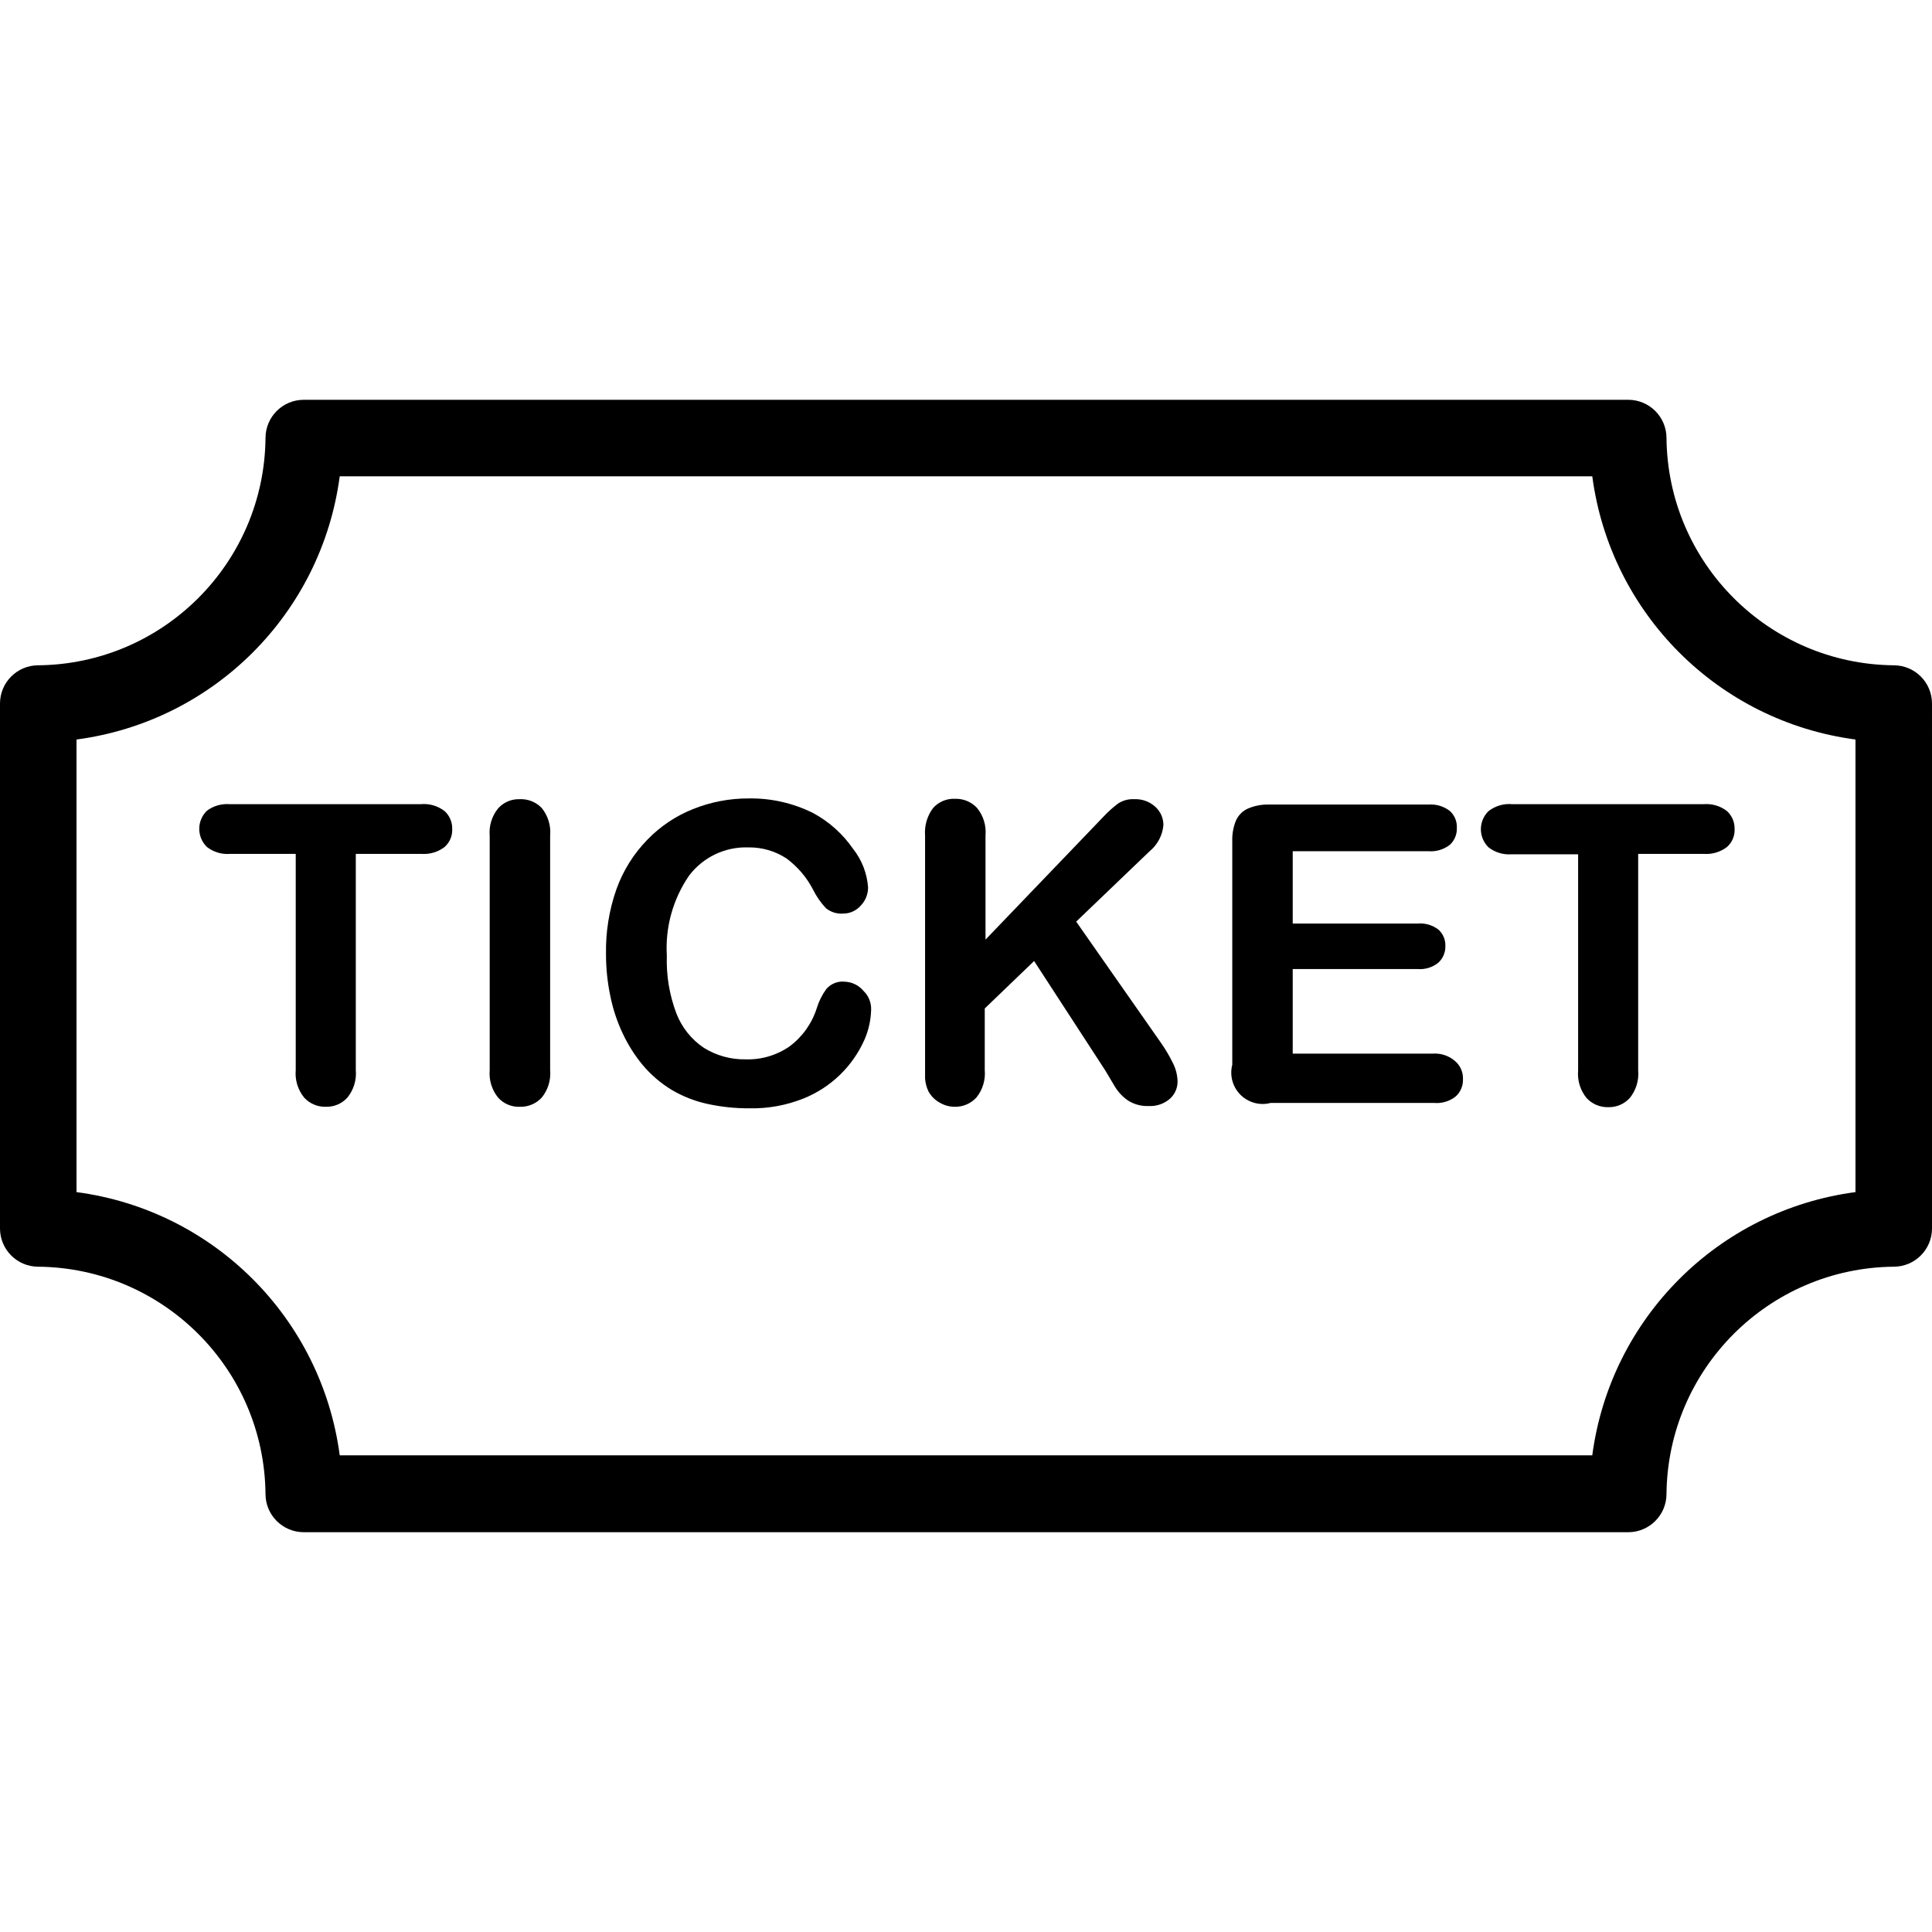 <?xml version="1.0" encoding="iso-8859-1"?>
<!-- Generator: Adobe Illustrator 19.0.0, SVG Export Plug-In . SVG Version: 6.00 Build 0)  -->
<svg version="1.1" id="Capa_1" xmlns="http://www.w3.org/2000/svg" xmlns:xlink="http://www.w3.org/1999/xlink" x="0px" y="0px"
	 viewBox="0 0 404 404" style="enable-background:new 0 0 404 404;" xml:space="preserve">
<g>
	<g>
		<path d="M396,139.12c-26.136-0.26-47.26-21.384-47.52-47.52c0-4.418-3.582-8-8-8H63.52c-4.418,0-8,3.582-8,8
			C55.26,117.736,34.136,138.86,8,139.12c-4.418,0-8,3.582-8,8v109.76c0,4.418,3.582,8,8,8c26.136,0.26,47.26,21.384,47.52,47.52
			c0,4.418,3.582,8,8,8h276.96c4.418,0,8-3.582,8-8c0.26-26.136,21.384-47.26,47.52-47.52c4.418,0,8-3.582,8-8V147.12
			C404,142.702,400.418,139.12,396,139.12z M388,249.28c-28.677,3.799-51.241,26.363-55.04,55.04H71.04
			c-3.799-28.677-26.363-51.241-55.04-55.04v-94.64c28.677-3.799,51.241-26.363,55.04-55.04h261.92
			c3.799,28.677,26.363,51.241,55.04,55.04V249.28z"/>
	</g>
</g>
<g>
	<g>
		<path d="M92.96,169.6c-1.411-1.091-3.184-1.606-4.96-1.44v0H48c-1.686-0.128-3.361,0.355-4.72,1.36
			c-2.099,2.025-2.159,5.367-0.134,7.466c0.044,0.046,0.089,0.09,0.134,0.134c1.366,1.059,3.077,1.573,4.8,1.44h13.76v45.2
			c-0.186,2.076,0.445,4.143,1.76,5.76c1.167,1.275,2.833,1.976,4.56,1.92c1.702,0.044,3.338-0.658,4.48-1.92
			c1.315-1.617,1.946-3.684,1.76-5.76v-45.2h13.76c1.722,0.118,3.427-0.394,4.8-1.44c1.076-0.946,1.665-2.329,1.6-3.76
			C94.602,171.933,94.018,170.559,92.96,169.6z"/>
	</g>
</g>
<g>
	<g>
		<path d="M115.04,174.72c0.186-2.076-0.445-4.143-1.76-5.76c-1.206-1.258-2.9-1.93-4.64-1.84c-1.704-0.055-3.344,0.649-4.48,1.92
			c-1.315,1.617-1.946,3.684-1.76,5.76v48.96c-0.186,2.076,0.445,4.143,1.76,5.76c1.136,1.271,2.776,1.974,4.48,1.92
			c1.753,0.069,3.448-0.632,4.64-1.92c1.315-1.617,1.946-3.684,1.76-5.76V174.72z"/>
	</g>
</g>
<g>
	<g>
		<path d="M180.56,207.2c-0.975-1.167-2.4-1.865-3.92-1.92h0c-1.451-0.149-2.884,0.418-3.84,1.52c-0.884,1.213-1.56,2.565-2,4
			c-1.009,3.196-2.996,5.994-5.68,8c-2.695,1.871-5.921,2.825-9.2,2.72c-3.077,0.055-6.105-0.778-8.72-2.4
			c-2.616-1.75-4.627-4.264-5.76-7.2c-1.46-3.854-2.14-7.961-2-12.08c-0.356-5.934,1.276-11.818,4.64-16.72
			c2.92-3.878,7.548-6.088,12.4-5.92c2.839-0.046,5.626,0.762,8,2.32c2.307,1.714,4.195,3.93,5.52,6.48
			c0.706,1.435,1.623,2.757,2.72,3.92c1.014,0.818,2.301,1.218,3.6,1.12c1.412-0.001,2.754-0.614,3.68-1.68
			c0.992-1.03,1.538-2.41,1.52-3.84c-0.222-2.917-1.308-5.703-3.12-8c-2.163-3.138-5.043-5.716-8.4-7.52
			c-4.172-2.074-8.781-3.117-13.44-3.04c-4.002-0.015-7.968,0.746-11.68,2.24c-3.591,1.434-6.836,3.616-9.52,6.4
			c-2.885,2.959-5.096,6.506-6.48,10.4c-1.508,4.317-2.239,8.868-2.16,13.44c-0.009,2.929,0.286,5.852,0.88,8.72
			c0.545,2.766,1.432,5.453,2.64,8c1.105,2.353,2.503,4.557,4.16,6.56c1.731,2.052,3.784,3.808,6.08,5.2
			c2.262,1.332,4.719,2.304,7.28,2.88c2.941,0.656,5.947,0.979,8.96,0.96c3.888,0.081,7.753-0.627,11.36-2.08
			c5.624-2.272,10.152-6.629,12.64-12.16c0.9-2.017,1.389-4.192,1.44-6.4C182.207,209.646,181.625,208.221,180.56,207.2z"/>
	</g>
</g>
<g>
	<g>
		<path d="M245.28,222.32c-0.737-1.506-1.593-2.951-2.56-4.32l0,0l-17.68-25.28L240.4,178c1.647-1.357,2.684-3.315,2.88-5.44
			c0.014-1.461-0.598-2.858-1.68-3.84c-1.194-1.099-2.779-1.675-4.4-1.6c-1.185-0.07-2.362,0.238-3.36,0.88
			c-1.093,0.814-2.11,1.724-3.04,2.72l-24.72,25.76v-21.76c0.186-2.076-0.445-4.143-1.76-5.76c-1.192-1.288-2.887-1.989-4.64-1.92
			c-1.731-0.079-3.406,0.627-4.56,1.92c-1.243,1.651-1.841,3.699-1.68,5.76v46.24c0,1.973,0,3.493,0,4.56
			c0.065,0.944,0.309,1.867,0.72,2.72c0.539,0.976,1.344,1.781,2.32,2.32c0.943,0.567,2.02,0.87,3.12,0.88
			c1.725,0.046,3.387-0.654,4.56-1.92c1.315-1.617,1.946-3.684,1.76-5.76v-12.88l10.32-9.92l14.88,22.88l2,3.36
			c0.711,1.176,1.666,2.185,2.8,2.96c1.294,0.802,2.8,1.192,4.32,1.12c1.608,0.08,3.184-0.465,4.4-1.52
			c1.024-0.916,1.606-2.226,1.6-3.6C246.21,224.824,245.882,223.512,245.28,222.32z"/>
	</g>
</g>
<g>
	<g>
		<path d="M304.4,222c-1.28-1.178-2.984-1.785-4.72-1.68h0h-29.36v-17.68h26.16c1.561,0.12,3.109-0.367,4.32-1.36
			c0.948-0.889,1.472-2.141,1.44-3.44c0.054-1.303-0.474-2.564-1.44-3.44c-1.23-0.95-2.771-1.406-4.32-1.28h-26.16V178h28.4
			c1.611,0.121,3.208-0.364,4.48-1.36c0.97-0.908,1.496-2.193,1.44-3.52c0.067-1.329-0.461-2.619-1.44-3.52
			c-1.272-0.996-2.869-1.481-4.48-1.36h-33.28c-1.507-0.051-3.007,0.222-4.4,0.8c-1.131,0.481-2.043,1.365-2.56,2.48
			c-0.58,1.392-0.853,2.893-0.8,4.4v46.72c-0.912,3.506,1.191,7.088,4.698,8c1.083,0.282,2.22,0.282,3.302,0h34.24
			c1.612,0.129,3.212-0.357,4.48-1.36c1.012-0.918,1.568-2.235,1.52-3.6C305.981,224.289,305.425,222.943,304.4,222z"/>
	</g>
</g>
<g>
	<g>
		<path d="M361.12,169.6c-1.39-1.072-3.131-1.585-4.88-1.44h-40c-1.776-0.166-3.549,0.349-4.96,1.44v0
			c-2.099,2.025-2.159,5.367-0.134,7.466c0.044,0.046,0.089,0.09,0.134,0.134c1.366,1.059,3.077,1.573,4.8,1.44H330v45.2
			c-0.186,2.076,0.445,4.143,1.76,5.76c1.167,1.275,2.833,1.976,4.56,1.92c1.702,0.044,3.338-0.658,4.48-1.92
			c1.315-1.617,1.946-3.684,1.76-5.76v-45.28h13.76c1.722,0.118,3.427-0.394,4.8-1.44c1.076-0.946,1.665-2.329,1.6-3.76
			C362.762,171.933,362.178,170.559,361.12,169.6z"/>
	</g>
</g>
<g>
</g>
<g>
</g>
<g>
</g>
<g>
</g>
<g>
</g>
<g>
</g>
<g>
</g>
<g>
</g>
<g>
</g>
<g>
</g>
<g>
</g>
<g>
</g>
<g>
</g>
<g>
</g>
<g>
</g>
</svg>
